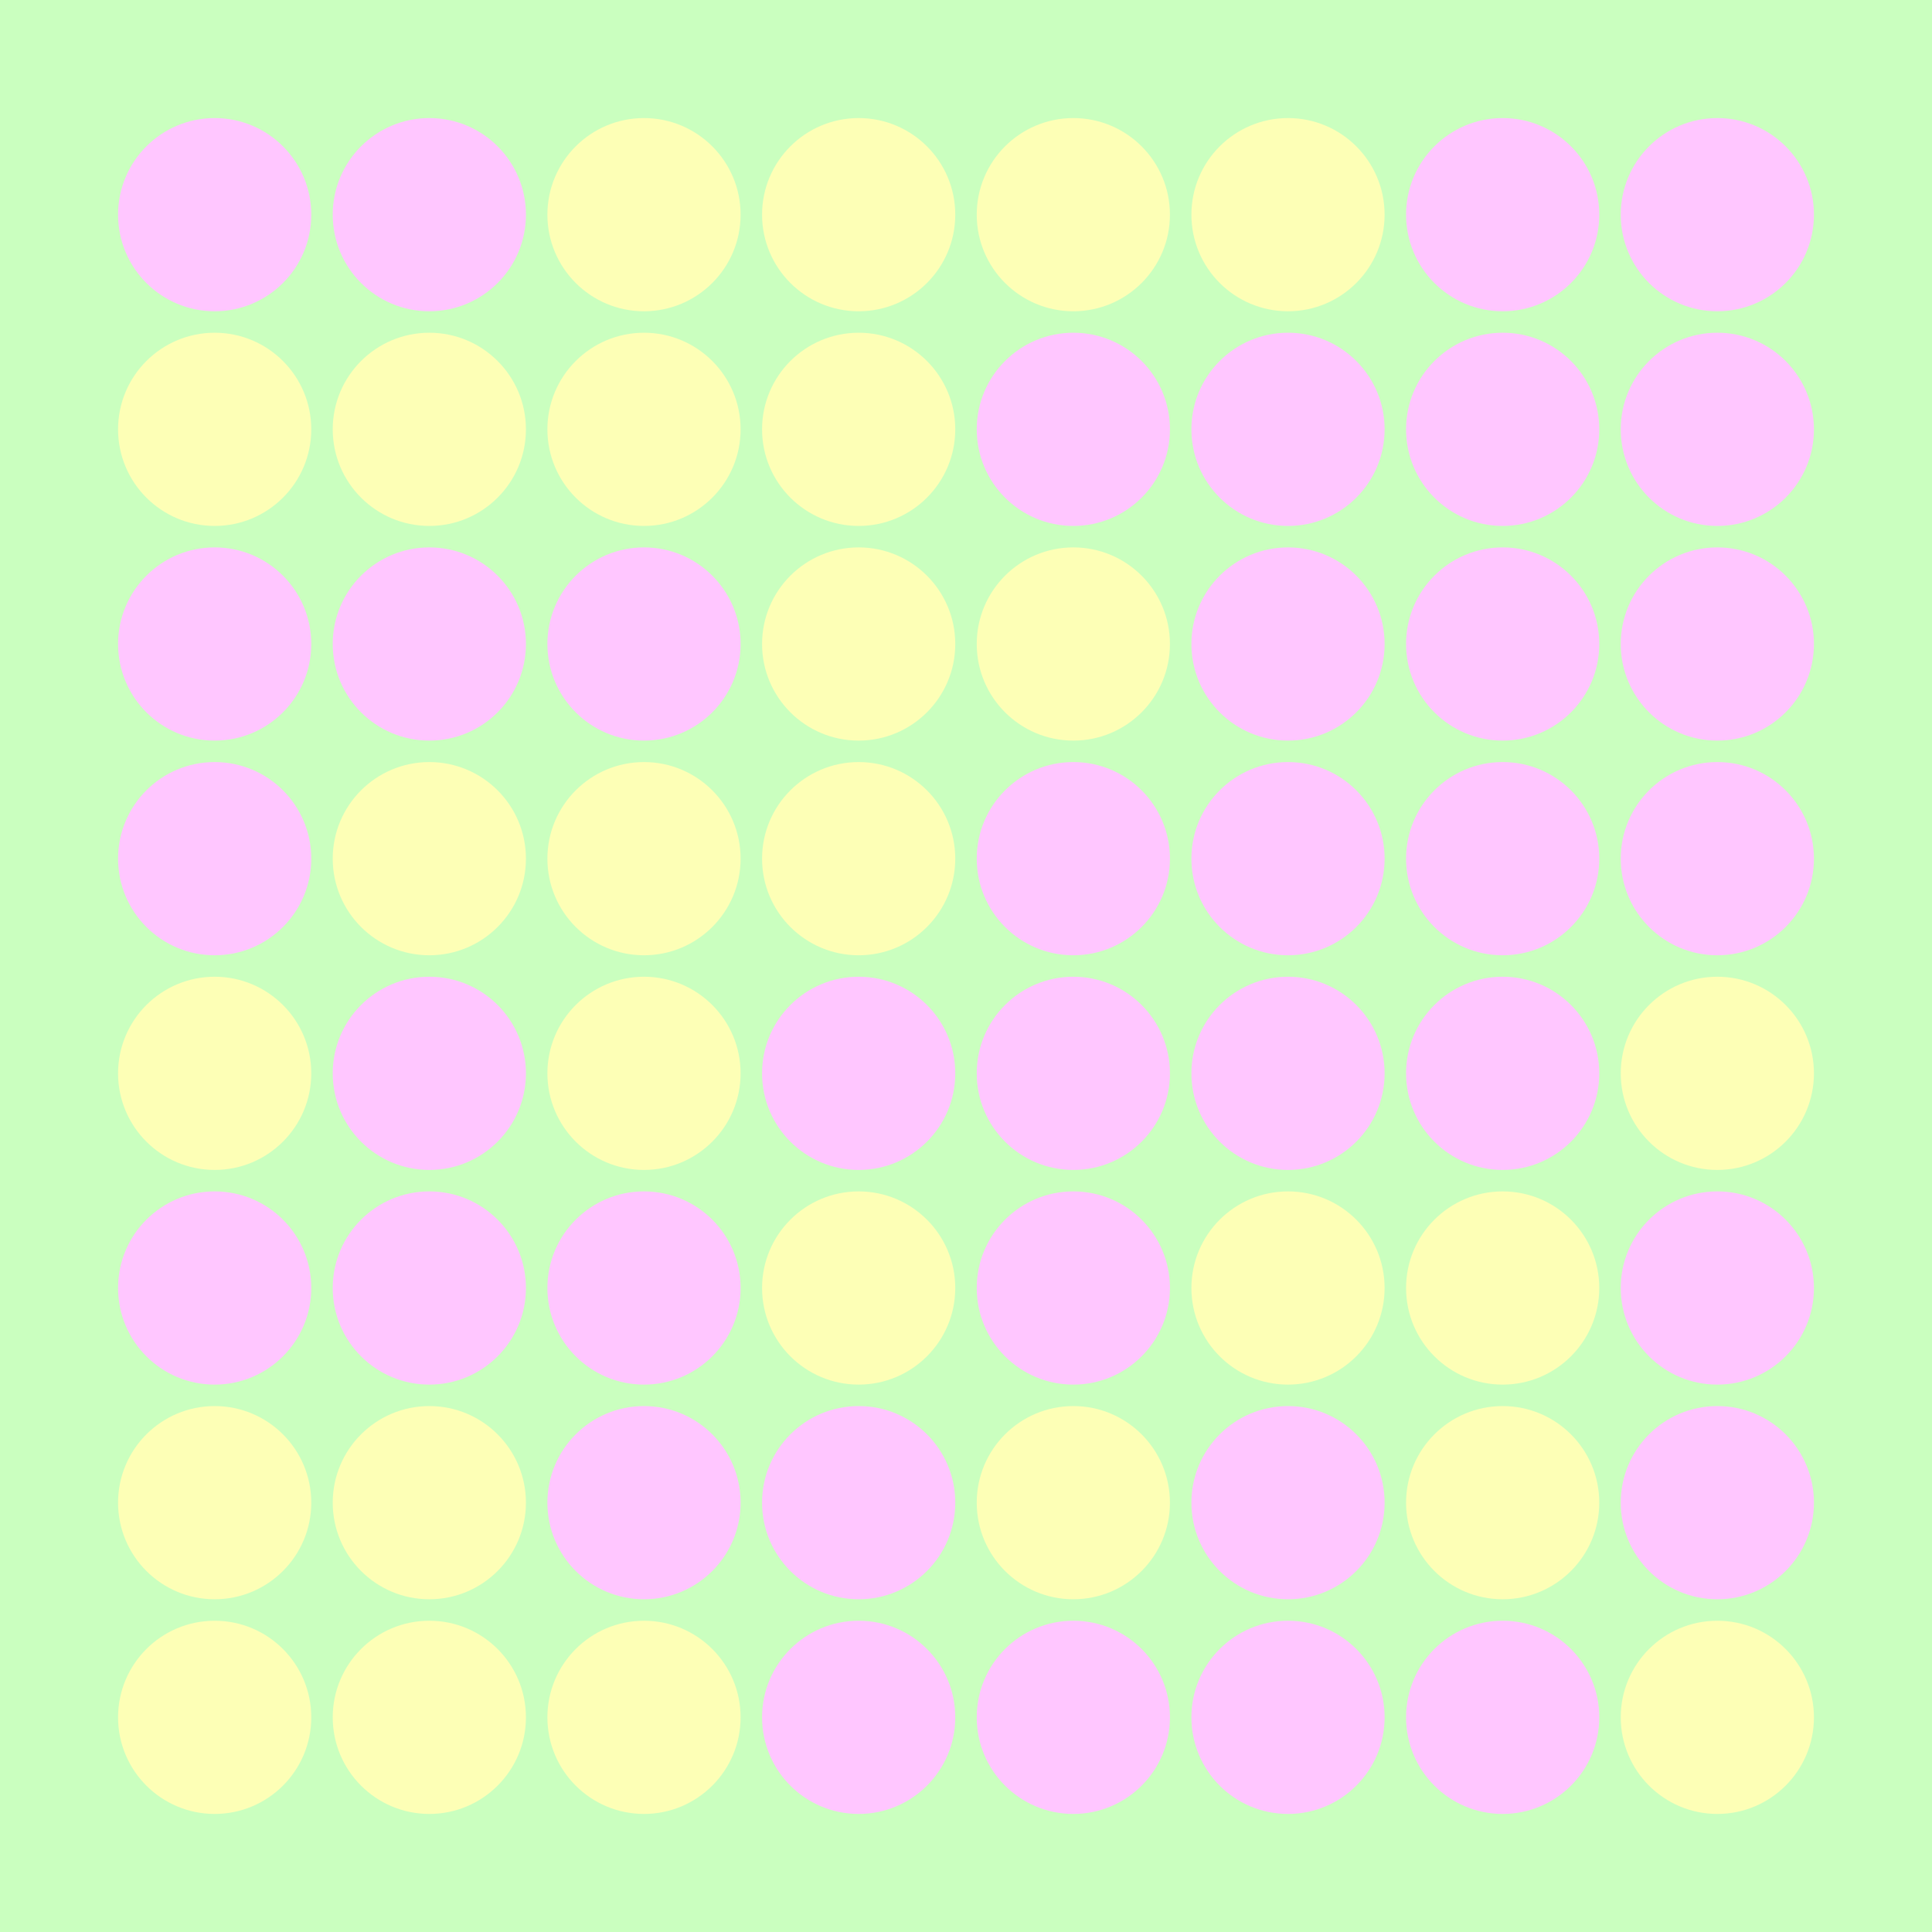 <svg width="360" height="360" xmlns="http://www.w3.org/2000/svg"><defs><animate id="aa" begin="0s"/><circle id="l0" r="18" fill="#FDFFB6"></circle><circle id="d0" r="18" fill="#FFC6FF"></circle></defs><rect width="100%" height="100%" fill="#CAFFBF" /><use href="#d0" x="40" y="40" /><use href="#l0" x="40" y="80" /><use href="#d0" x="40" y="120" /><use href="#d0" x="40" y="160" /><use href="#l0" x="40" y="200" /><use href="#d0" x="40" y="240" /><use href="#l0" x="40" y="280" /><use href="#l0" x="40" y="320" /><use href="#d0" x="80" y="40" /><use href="#l0" x="80" y="80" /><use href="#d0" x="80" y="120" /><use href="#l0" x="80" y="160" /><use href="#d0" x="80" y="200" /><use href="#d0" x="80" y="240" /><use href="#l0" x="80" y="280" /><use href="#l0" x="80" y="320" /><use href="#l0" x="120" y="40" /><use href="#l0" x="120" y="80" /><use href="#d0" x="120" y="120" /><use href="#l0" x="120" y="160" /><use href="#l0" x="120" y="200" /><use href="#d0" x="120" y="240" /><use href="#d0" x="120" y="280" /><use href="#l0" x="120" y="320" /><use href="#l0" x="160" y="40" /><use href="#l0" x="160" y="80" /><use href="#l0" x="160" y="120" /><use href="#l0" x="160" y="160" /><use href="#d0" x="160" y="200" /><use href="#l0" x="160" y="240" /><use href="#d0" x="160" y="280" /><use href="#d0" x="160" y="320" /><use href="#l0" x="200" y="40" /><use href="#d0" x="200" y="80" /><use href="#l0" x="200" y="120" /><use href="#d0" x="200" y="160" /><use href="#d0" x="200" y="200" /><use href="#d0" x="200" y="240" /><use href="#l0" x="200" y="280" /><use href="#d0" x="200" y="320" /><use href="#l0" x="240" y="40" /><use href="#d0" x="240" y="80" /><use href="#d0" x="240" y="120" /><use href="#d0" x="240" y="160" /><use href="#d0" x="240" y="200" /><use href="#l0" x="240" y="240" /><use href="#d0" x="240" y="280" /><use href="#d0" x="240" y="320" /><use href="#d0" x="280" y="40" /><use href="#d0" x="280" y="80" /><use href="#d0" x="280" y="120" /><use href="#d0" x="280" y="160" /><use href="#d0" x="280" y="200" /><use href="#l0" x="280" y="240" /><use href="#l0" x="280" y="280" /><use href="#d0" x="280" y="320" /><use href="#d0" x="320" y="40" /><use href="#d0" x="320" y="80" /><use href="#d0" x="320" y="120" /><use href="#d0" x="320" y="160" /><use href="#l0" x="320" y="200" /><use href="#d0" x="320" y="240" /><use href="#d0" x="320" y="280" /><use href="#l0" x="320" y="320" /></svg>